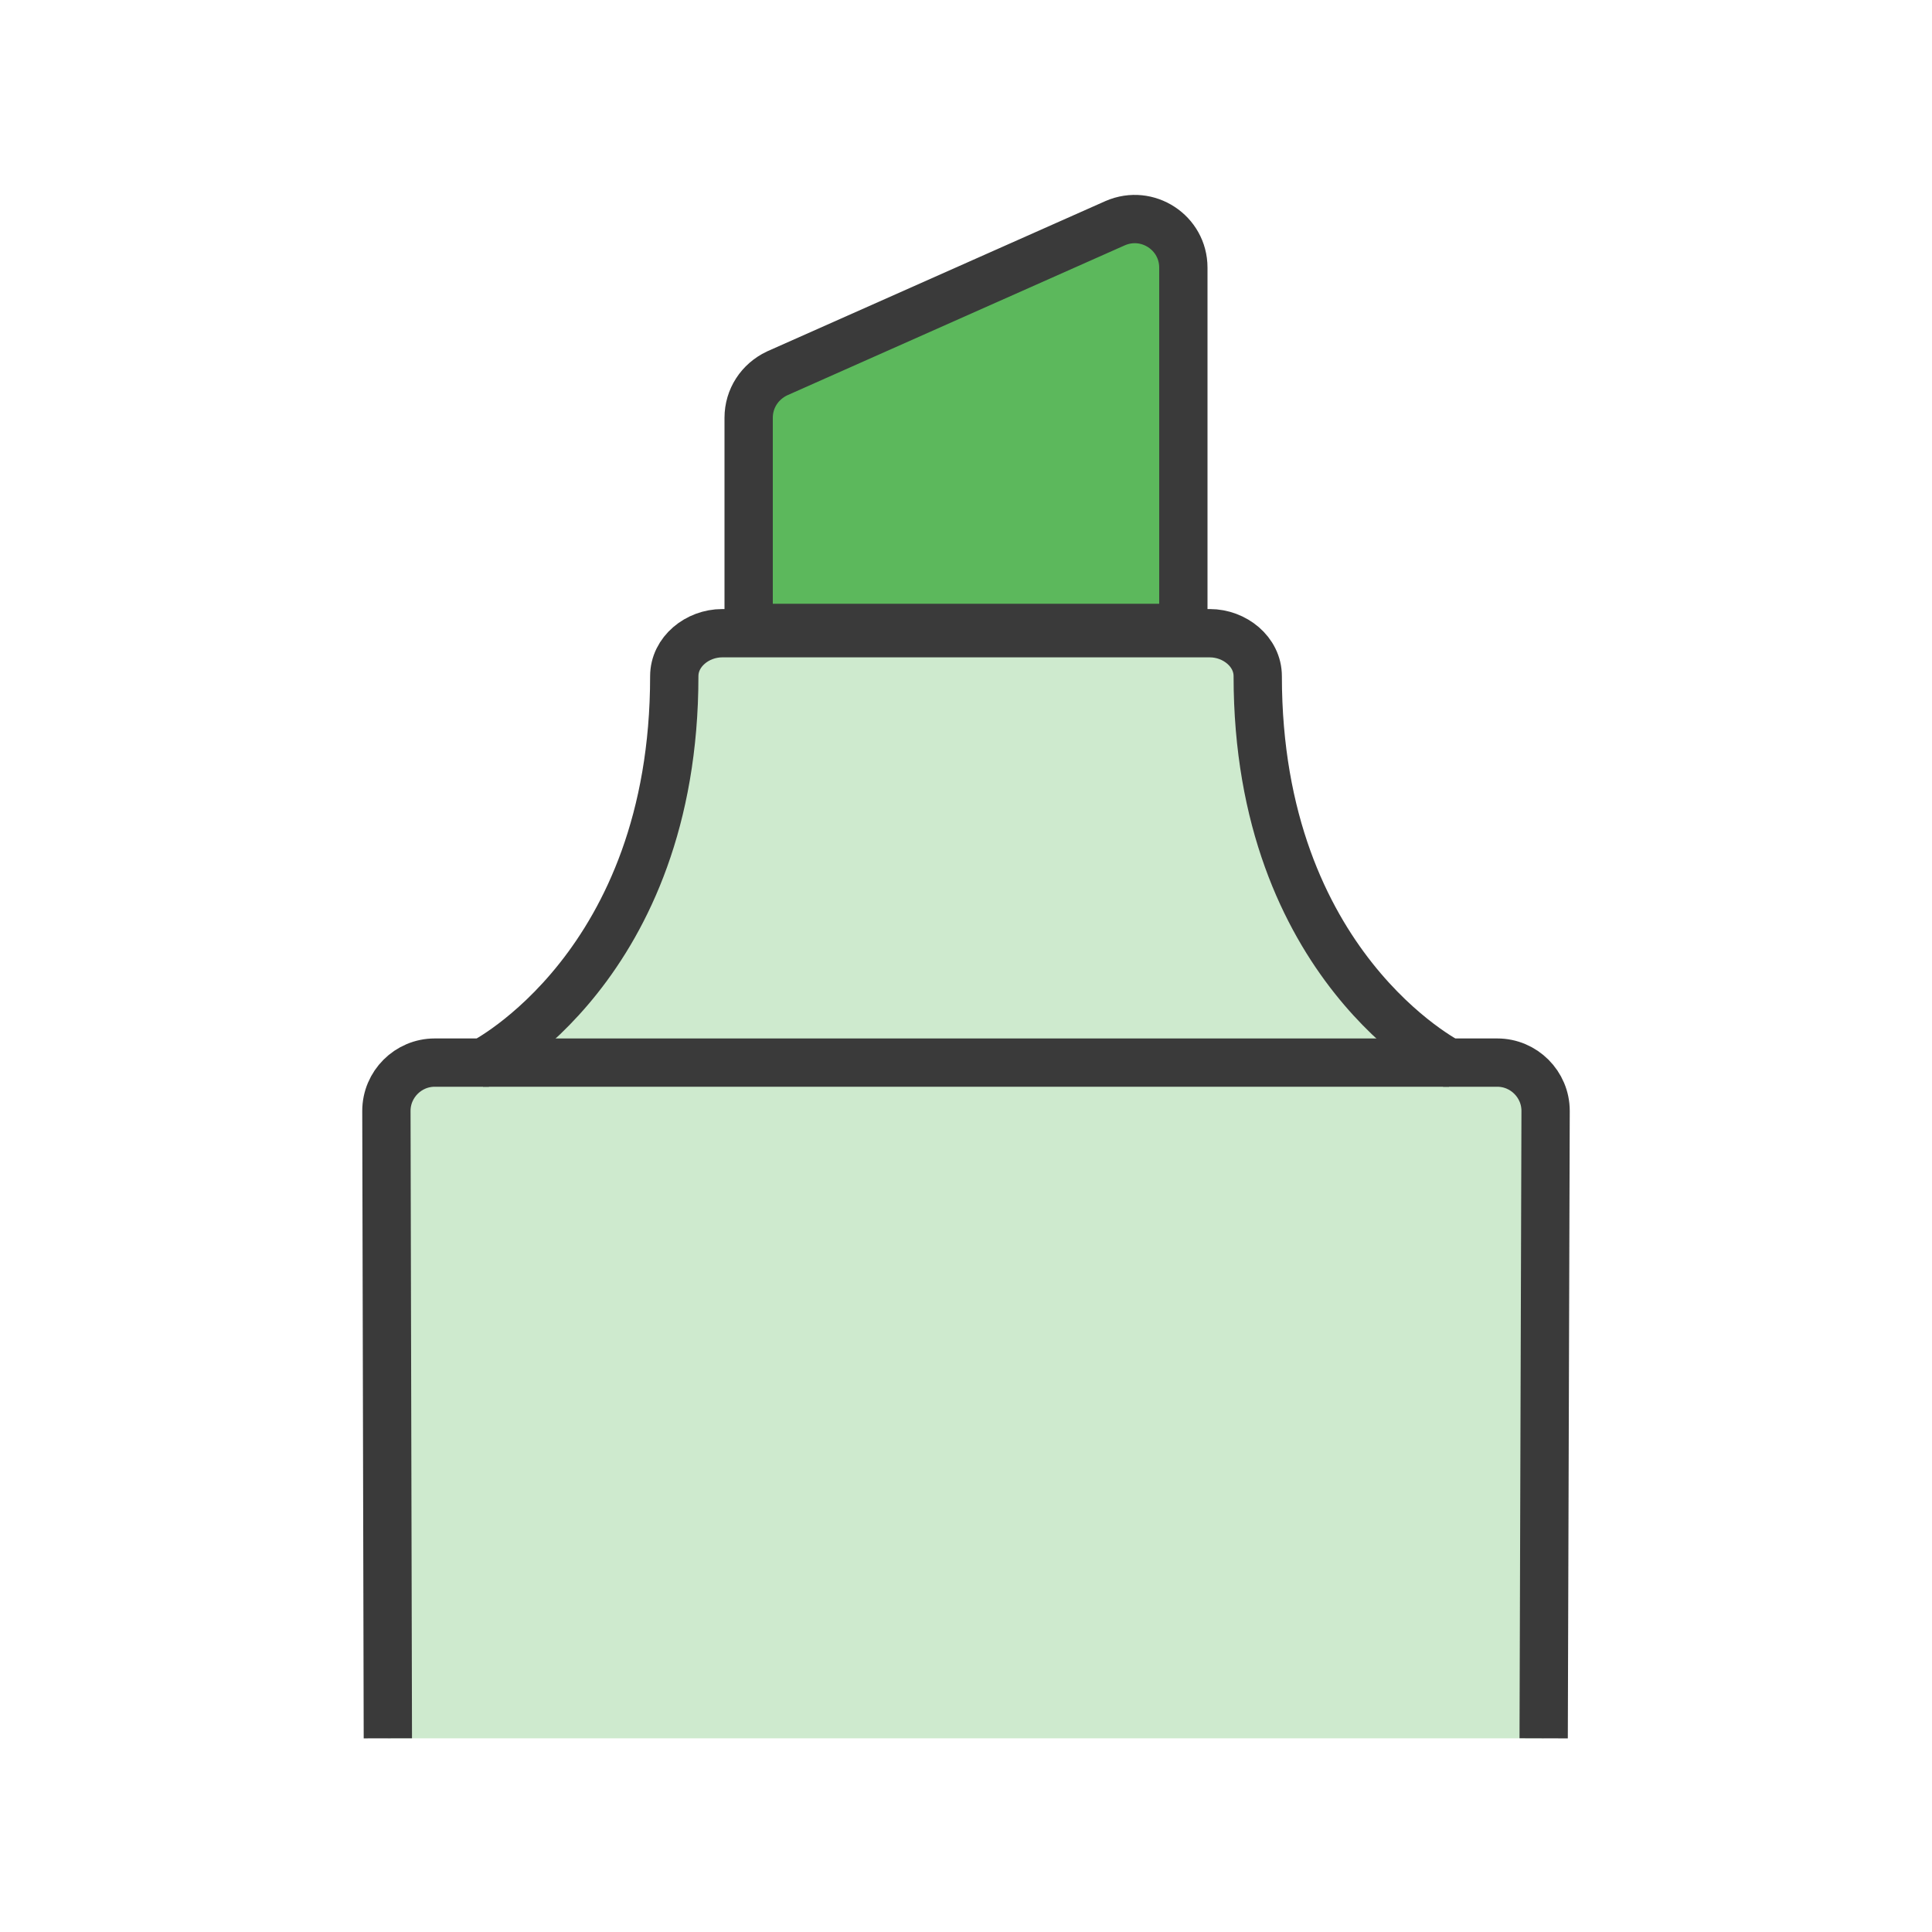 <?xml version="1.0" encoding="utf-8"?>
<!-- Generator: Adobe Illustrator 24.0.2, SVG Export Plug-In . SVG Version: 6.00 Build 0)  -->
<svg version="1.1" id="Pen" xmlns="http://www.w3.org/2000/svg" xmlns:xlink="http://www.w3.org/1999/xlink" x="0px" y="0px"
	 viewBox="0 0 40 40" style="enable-background:new 0 0 40 40;" xml:space="preserve">
<style type="text/css">
	.st0{fill:#D9534F;}
	.st1{fill:#5CB85C;fill-opacity:0.3;stroke:#3A3A3A;stroke-miterlimit:10;}
	.st2{fill:none;stroke:#3A3A3A;stroke-miterlimit:10;}
	.st3{fill:#5CB85C;stroke:#3A3A3A;stroke-miterlimit:10;}
</style>
<path class="st0" d="M20,35.99"/>
<path class="st1" d="M31.96,35.99L32,23c0-0.55-0.45-1-1-1h-1c0,0-3.96-2-3.96-8c0-0.51-0.48-0.89-0.99-0.89h-10.1
	c-0.51,0-0.99,0.38-0.99,0.89c0,6-3.96,8-3.96,8H9c-0.55,0-1,0.45-1,1l0.03,12.99"/>
<line class="st2" x1="10" y1="22" x2="30" y2="22"/>
<path class="st3" d="M23.09,4.62l-7,3.11C15.73,7.9,15.5,8.25,15.5,8.65V13h9V5.54C24.5,4.82,23.76,4.33,23.09,4.62z"/>
</svg>

